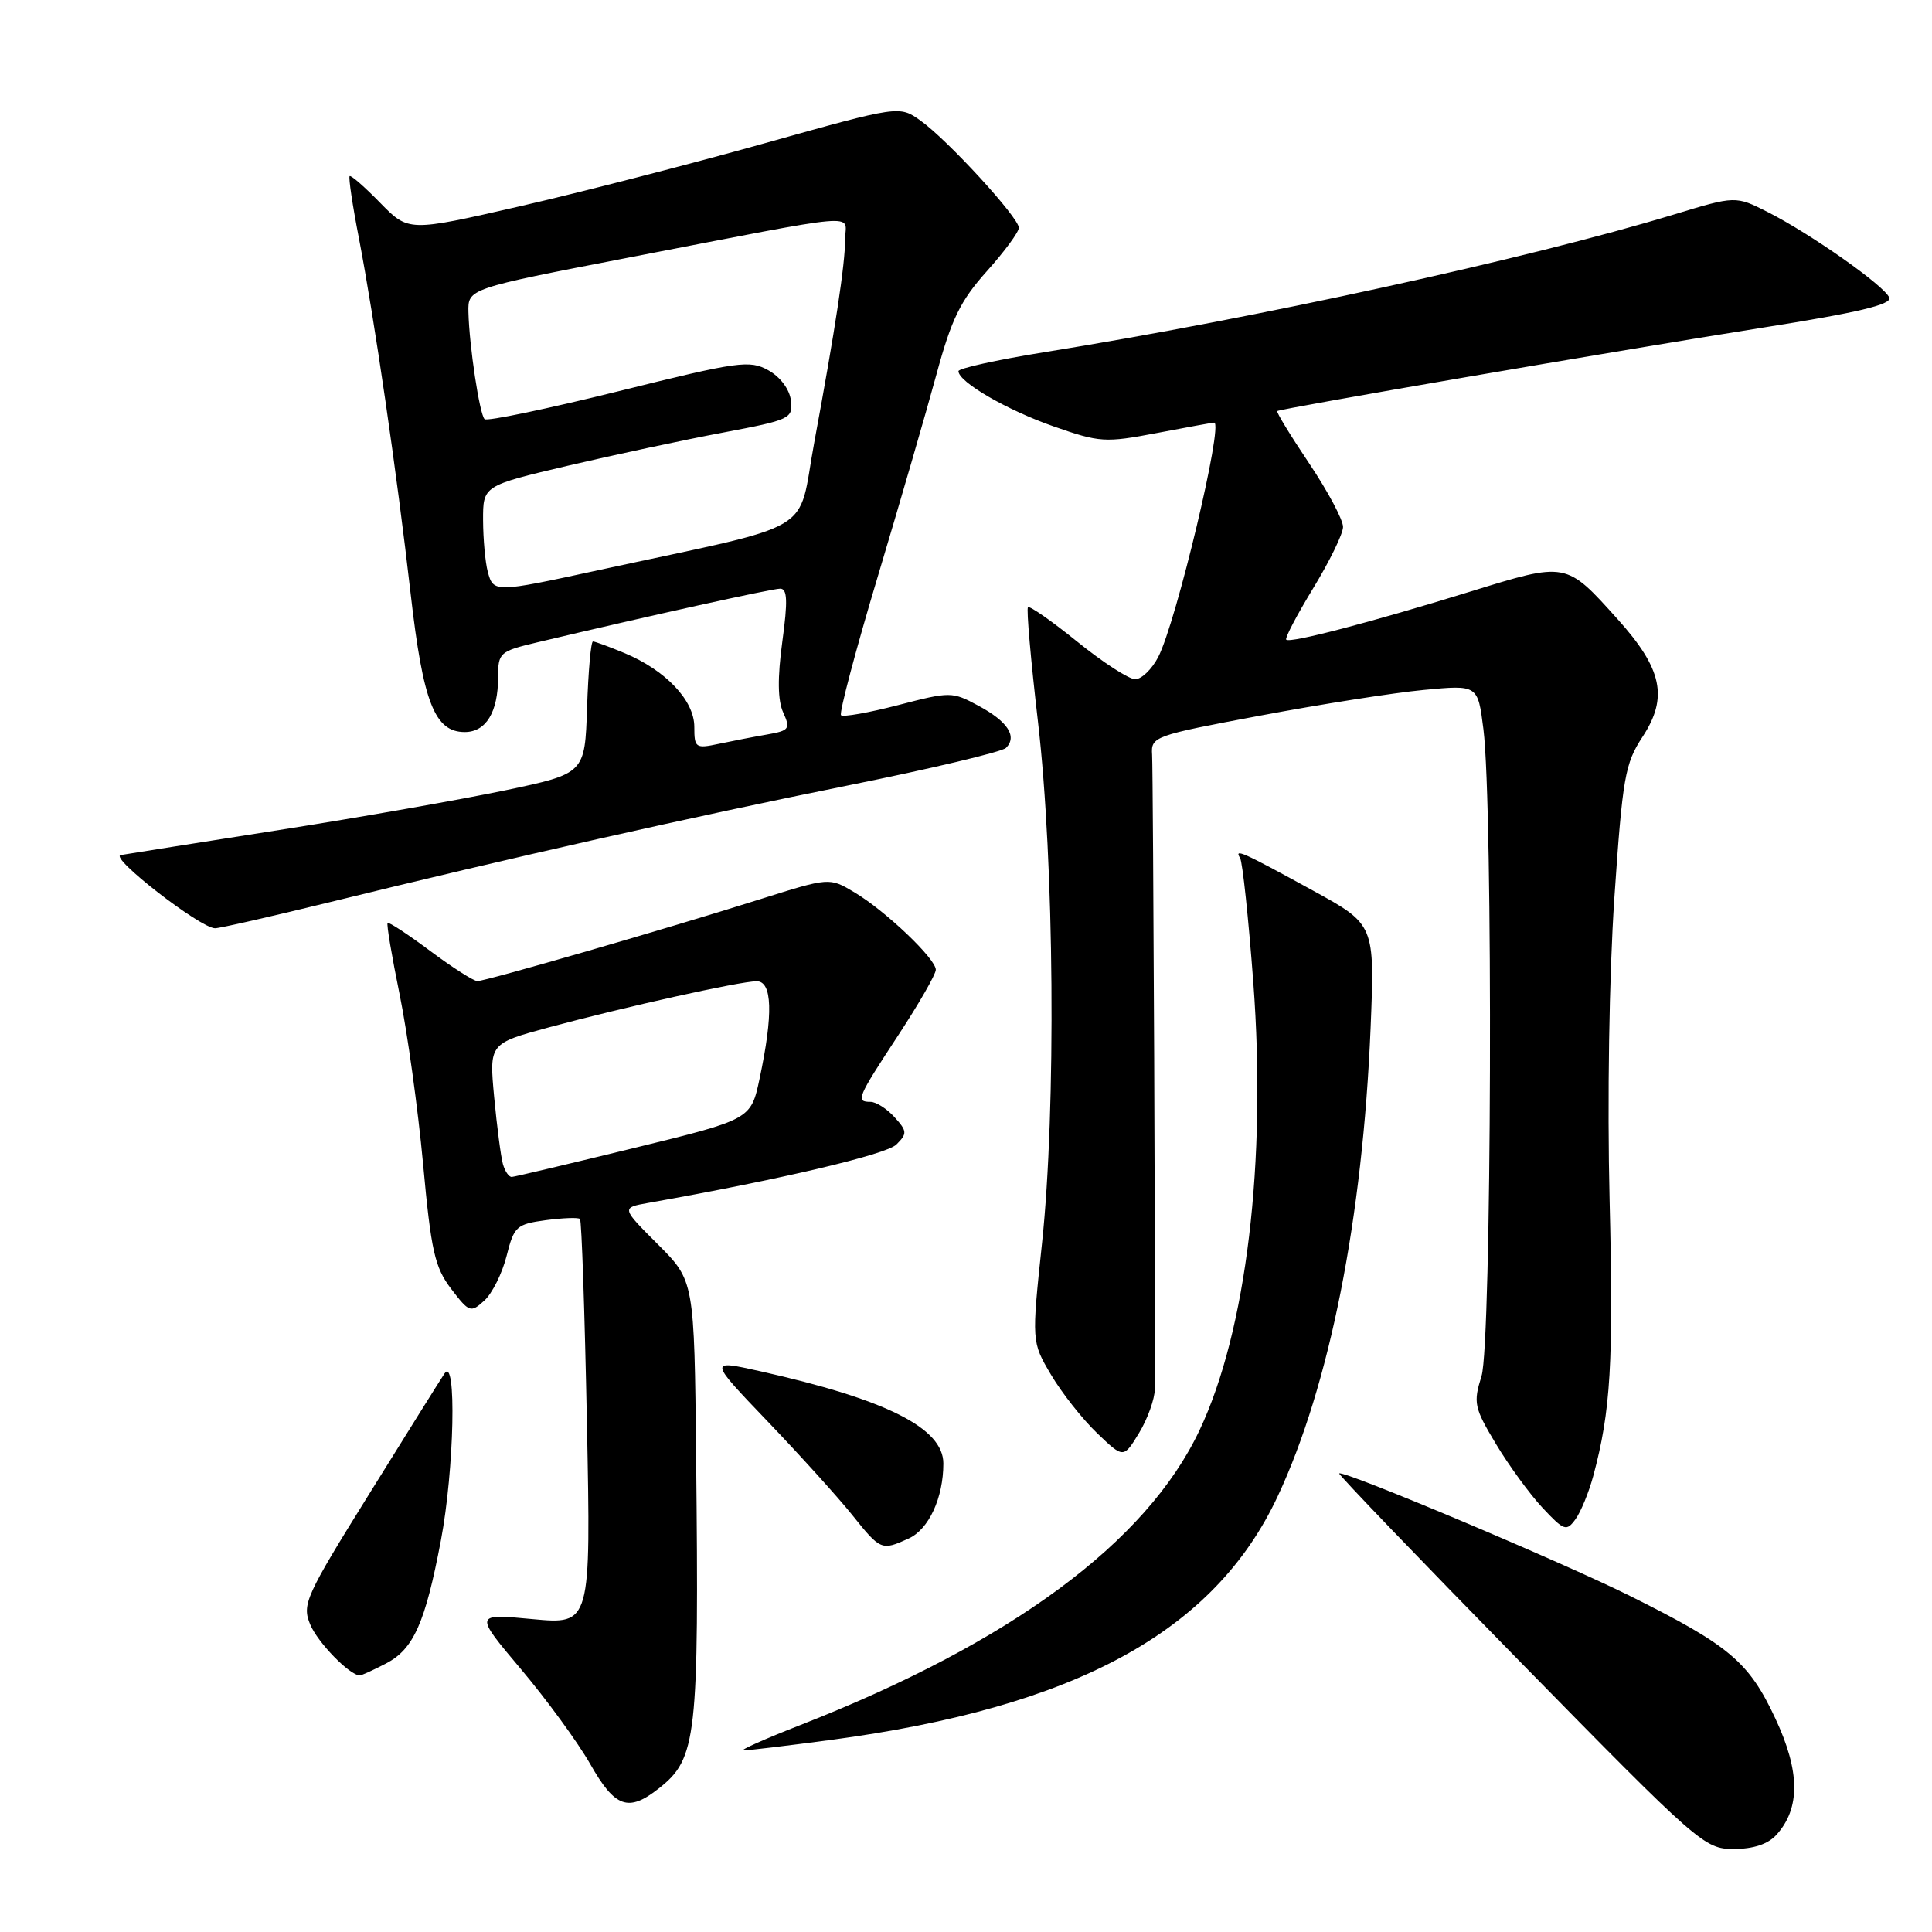 <?xml version="1.0" encoding="UTF-8" standalone="no"?>
<!DOCTYPE svg PUBLIC "-//W3C//DTD SVG 1.1//EN" "http://www.w3.org/Graphics/SVG/1.1/DTD/svg11.dtd" >
<svg xmlns="http://www.w3.org/2000/svg" xmlns:xlink="http://www.w3.org/1999/xlink" version="1.1" viewBox="0 0 256 256">
 <g >
 <path fill="currentColor"
d=" M 235.39 243.12 C 238.57 239.60 238.53 234.72 235.24 227.70 C 231.74 220.21 229.18 218.05 216.09 211.52 C 206.95 206.96 177.92 194.73 177.45 195.24 C 177.32 195.38 188.14 206.64 201.48 220.25 C 225.12 244.36 225.85 245.00 229.72 245.00 C 232.33 245.00 234.27 244.36 235.39 243.12 Z  M 87.29 236.98 C 92.33 233.02 92.63 230.35 92.24 193.11 C 92.00 169.71 92.00 169.71 87.16 164.87 C 82.32 160.03 82.32 160.03 85.91 159.39 C 103.40 156.29 117.45 152.98 118.78 151.65 C 120.23 150.20 120.21 149.89 118.53 148.03 C 117.52 146.91 116.08 146.00 115.35 146.00 C 113.35 146.00 113.56 145.50 119.00 137.21 C 121.75 133.02 124.00 129.10 124.00 128.50 C 124.00 127.04 117.32 120.68 113.20 118.23 C 109.90 116.26 109.90 116.26 100.70 119.16 C 88.30 123.08 64.37 130.00 63.26 130.00 C 62.76 130.00 59.95 128.20 57.01 126.01 C 54.06 123.81 51.52 122.14 51.36 122.30 C 51.20 122.46 51.92 126.72 52.95 131.75 C 53.98 136.79 55.38 146.90 56.06 154.21 C 57.12 165.77 57.61 167.93 59.78 170.78 C 62.17 173.91 62.37 173.98 64.17 172.34 C 65.21 171.40 66.54 168.74 67.12 166.44 C 68.11 162.50 68.43 162.21 72.32 161.68 C 74.60 161.38 76.64 161.30 76.85 161.52 C 77.07 161.73 77.48 173.91 77.77 188.59 C 78.30 215.26 78.30 215.26 70.56 214.54 C 62.83 213.81 62.83 213.81 69.02 221.16 C 72.43 225.20 76.56 230.86 78.21 233.75 C 81.49 239.53 83.26 240.16 87.29 236.98 Z  M 110.02 230.56 C 142.54 226.23 160.90 216.22 169.31 198.25 C 176.18 183.57 180.56 161.44 181.61 136.24 C 182.17 122.50 182.17 122.50 173.96 118.00 C 164.55 112.84 163.50 112.38 164.32 113.70 C 164.64 114.23 165.43 121.65 166.07 130.19 C 167.85 153.95 165.16 176.37 158.95 189.50 C 151.92 204.39 133.96 217.65 106.02 228.59 C 101.34 230.42 97.95 231.93 98.50 231.94 C 99.05 231.95 104.23 231.33 110.02 230.56 Z  M 51.13 220.43 C 54.79 218.54 56.34 215.08 58.42 204.12 C 60.20 194.75 60.52 179.53 58.90 182.00 C 58.35 182.82 53.86 190.01 48.92 197.96 C 40.48 211.52 40.00 212.59 41.10 215.24 C 42.09 217.64 46.34 222.00 47.68 222.00 C 47.91 222.00 49.46 221.30 51.13 220.43 Z  M 120.40 203.86 C 123.07 202.65 125.00 198.47 125.00 193.92 C 125.00 189.23 117.47 185.44 100.70 181.69 C 93.89 180.17 93.89 180.17 101.71 188.34 C 106.01 192.83 111.06 198.41 112.93 200.75 C 116.68 205.44 116.82 205.49 120.40 203.86 Z  M 211.11 195.59 C 213.43 186.97 213.81 180.64 213.28 159.00 C 212.96 145.83 213.22 129.25 213.91 119.00 C 215.00 103.00 215.32 101.17 217.64 97.64 C 221.07 92.42 220.27 88.63 214.35 82.05 C 207.47 74.40 207.63 74.43 194.75 78.41 C 181.58 82.48 170.93 85.26 170.43 84.76 C 170.23 84.56 171.84 81.50 174.00 77.95 C 176.16 74.40 177.95 70.75 177.96 69.83 C 177.98 68.91 175.97 65.13 173.49 61.43 C 171.00 57.72 169.09 54.59 169.24 54.47 C 169.63 54.14 214.15 46.49 233.66 43.40 C 246.15 41.43 250.69 40.35 250.34 39.44 C 249.74 37.89 239.96 31.00 234.24 28.10 C 229.97 25.94 229.97 25.94 221.74 28.44 C 202.43 34.30 166.50 42.16 138.25 46.69 C 132.06 47.69 127.00 48.81 127.00 49.18 C 127.00 50.61 133.42 54.34 139.61 56.50 C 145.72 58.64 146.44 58.68 153.28 57.38 C 157.25 56.62 160.67 56.00 160.88 56.00 C 162.16 56.00 155.86 82.44 153.47 87.06 C 152.63 88.68 151.26 90.00 150.42 90.00 C 149.58 90.00 146.12 87.76 142.75 85.03 C 139.37 82.30 136.43 80.24 136.21 80.46 C 135.99 80.67 136.59 87.52 137.54 95.67 C 139.70 114.26 139.95 146.94 138.08 164.65 C 136.69 177.80 136.69 177.80 139.26 182.15 C 140.67 184.54 143.41 188.02 145.35 189.88 C 148.87 193.26 148.87 193.26 150.93 189.88 C 152.06 188.02 153.01 185.38 153.03 184.00 C 153.13 177.02 152.80 102.15 152.66 100.02 C 152.50 97.60 152.85 97.47 167.00 94.82 C 174.97 93.32 184.72 91.79 188.66 91.42 C 195.82 90.74 195.82 90.74 196.56 96.62 C 197.86 106.93 197.65 178.03 196.31 182.33 C 195.20 185.89 195.33 186.52 198.22 191.33 C 199.92 194.17 202.70 197.98 204.39 199.79 C 207.24 202.83 207.56 202.95 208.75 201.32 C 209.46 200.35 210.52 197.77 211.11 195.59 Z  M 43.55 119.58 C 67.73 113.64 91.96 108.18 112.49 104.05 C 123.41 101.85 132.78 99.62 133.30 99.10 C 134.82 97.58 133.53 95.60 129.66 93.52 C 126.16 91.63 125.93 91.63 119.01 93.43 C 115.12 94.44 111.71 95.04 111.44 94.77 C 111.17 94.50 113.36 86.23 116.31 76.39 C 119.26 66.55 122.76 54.49 124.09 49.59 C 126.07 42.29 127.26 39.84 130.75 35.95 C 133.09 33.34 135.00 30.75 135.00 30.18 C 135.00 28.83 125.55 18.52 121.97 15.98 C 119.17 13.98 119.17 13.98 101.33 18.98 C 91.52 21.73 76.89 25.50 68.81 27.35 C 54.13 30.71 54.13 30.71 50.38 26.88 C 48.32 24.76 46.49 23.17 46.33 23.34 C 46.16 23.50 46.71 27.21 47.56 31.57 C 49.62 42.30 52.59 62.68 54.42 78.73 C 56.06 93.08 57.60 97.00 61.58 97.00 C 64.40 97.00 66.00 94.36 66.00 89.74 C 66.00 86.47 66.19 86.30 71.25 85.10 C 85.91 81.62 102.28 78.00 103.38 78.00 C 104.33 78.00 104.40 79.60 103.66 85.03 C 103.01 89.85 103.05 92.81 103.78 94.41 C 104.76 96.57 104.59 96.81 101.67 97.32 C 99.93 97.62 97.04 98.18 95.25 98.56 C 92.16 99.22 92.00 99.10 92.00 96.31 C 92.00 92.82 88.23 88.83 82.78 86.55 C 80.74 85.70 78.84 85.00 78.57 85.00 C 78.30 85.00 77.95 88.94 77.79 93.75 C 77.50 102.50 77.50 102.50 67.00 104.71 C 61.22 105.92 47.73 108.30 37.00 109.98 C 26.27 111.66 16.82 113.16 16.00 113.30 C 14.42 113.58 26.56 123.00 28.50 123.00 C 29.11 123.00 35.88 121.46 43.55 119.58 Z  M 66.64 154.25 C 66.37 153.29 65.85 149.30 65.48 145.38 C 64.82 138.27 64.82 138.27 72.80 136.11 C 82.87 133.40 97.95 130.05 100.25 130.02 C 102.34 130.00 102.47 134.37 100.65 142.92 C 99.50 148.33 99.50 148.33 84.00 152.12 C 75.47 154.20 68.19 155.93 67.82 155.95 C 67.44 155.98 66.91 155.21 66.64 154.25 Z  M 64.63 75.75 C 64.30 74.51 64.02 71.44 64.01 68.93 C 64.00 64.36 64.00 64.36 75.25 61.71 C 81.44 60.26 90.68 58.28 95.80 57.32 C 104.73 55.63 105.08 55.47 104.80 53.06 C 104.62 51.59 103.40 49.95 101.82 49.07 C 99.33 47.68 97.89 47.88 81.96 51.84 C 72.50 54.18 64.52 55.85 64.21 55.54 C 63.54 54.87 62.18 45.85 62.07 41.37 C 62.00 38.25 62.00 38.25 83.25 34.14 C 115.02 28.01 112.00 28.27 111.99 31.64 C 111.98 35.04 110.70 43.46 107.90 58.59 C 105.58 71.08 108.84 69.15 79.25 75.56 C 65.51 78.54 65.38 78.54 64.63 75.75 Z "/>
</g>
</svg>
